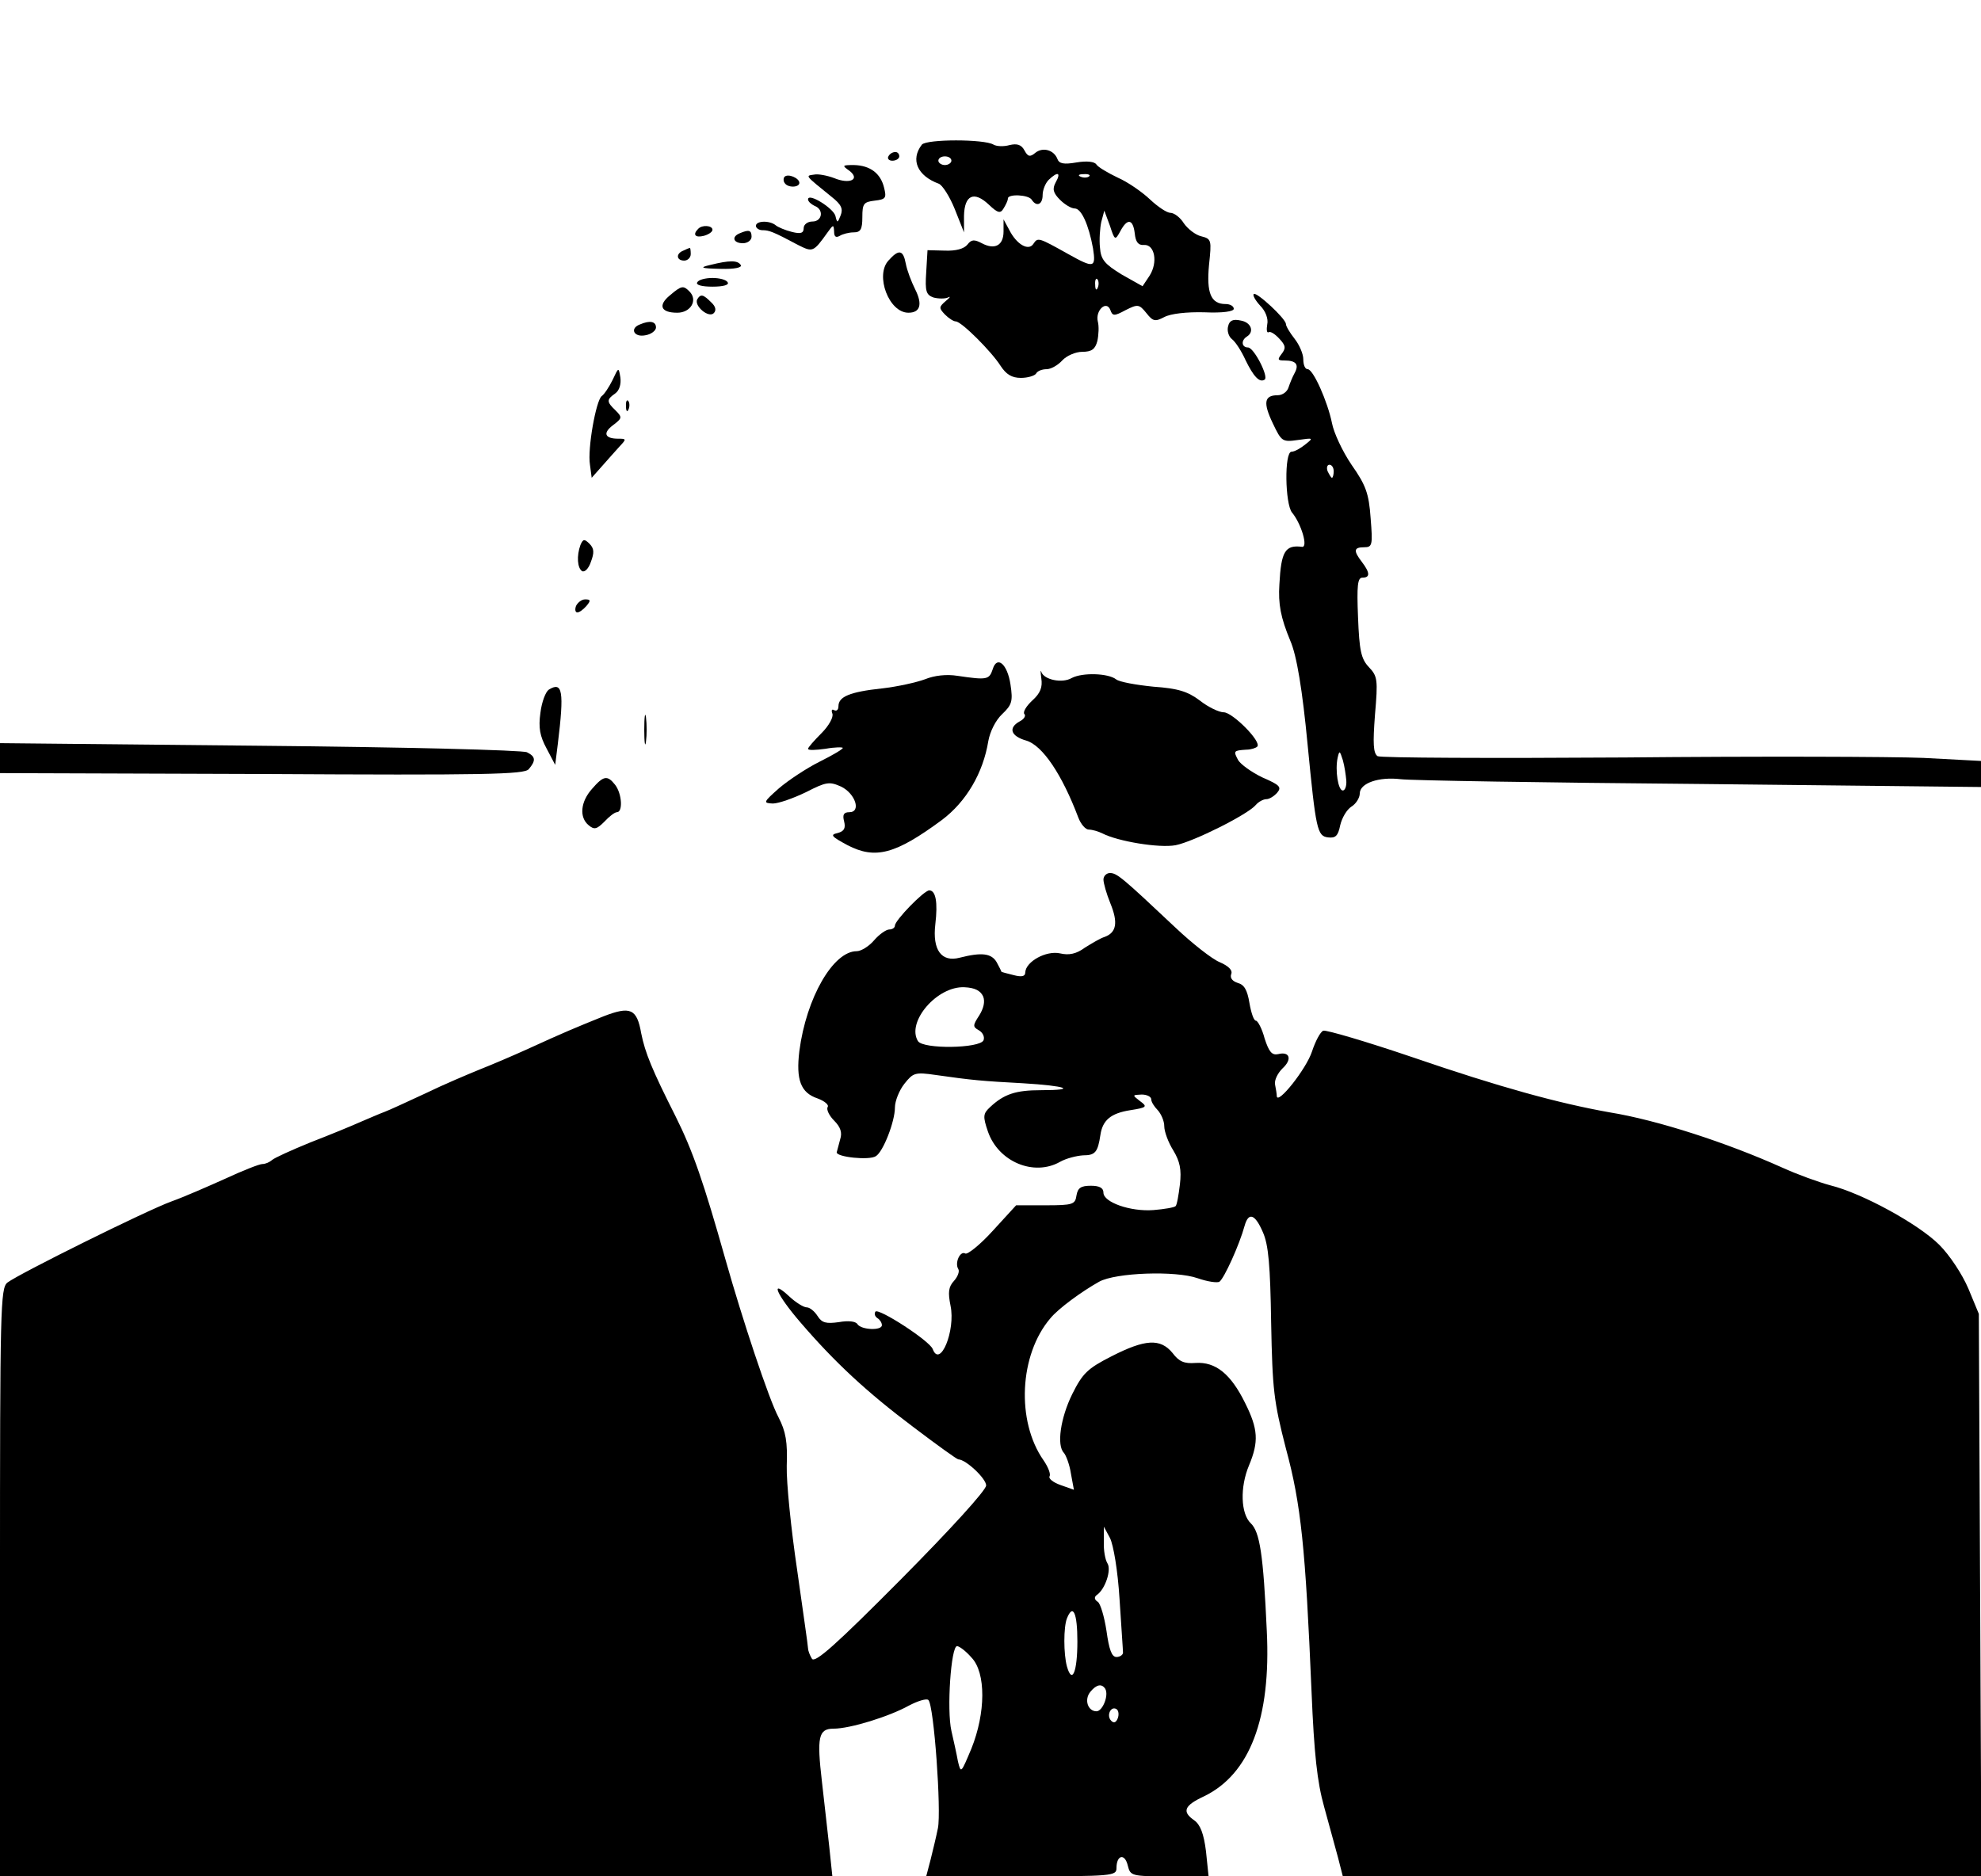 <?xml version="1.0" standalone="no"?>
<!DOCTYPE svg PUBLIC "-//W3C//DTD SVG 20010904//EN"
 "http://www.w3.org/TR/2001/REC-SVG-20010904/DTD/svg10.dtd">
<svg version="1.0" xmlns="http://www.w3.org/2000/svg"
 width="456pt" height="432pt" viewBox="0 0 456 432"
 preserveAspectRatio="xMidYMid meet">

<g transform="translate(0,432) scale(0.1,-0.1)"
fill="#000000" stroke="none">
<path d="M2122 3987 c-27 -35 -10 -72 39 -90 8 -3 25 -29 37 -59 l21 -53 0 38
c1 48 23 58 57 26 21 -20 27 -21 34 -9 5 8 10 18 10 23 0 11 48 9 55 -3 11
-17 25 -11 25 11 0 11 6 27 14 35 21 20 29 17 16 -6 -8 -15 -6 -24 10 -40 11
-11 26 -20 34 -20 15 0 32 -37 42 -92 7 -45 2 -46 -57 -13 -68 38 -70 39 -80
24 -11 -18 -39 -2 -56 32 l-13 24 0 -28 c0 -32 -20 -43 -50 -27 -17 9 -24 9
-33 -3 -8 -10 -27 -15 -52 -14 l-40 1 -3 -51 c-3 -44 0 -52 17 -58 12 -3 26
-3 33 0 7 4 5 0 -5 -8 -16 -14 -16 -16 -2 -31 9 -9 20 -16 25 -16 13 0 82 -69
103 -102 13 -20 26 -28 47 -28 16 0 32 5 35 10 3 6 14 10 24 10 10 0 26 9 36
20 10 11 31 20 46 20 22 0 30 6 35 25 3 14 4 34 1 45 -6 25 20 50 29 26 5 -14
9 -14 35 0 28 14 31 14 48 -7 15 -19 20 -20 41 -9 15 8 52 12 92 11 43 -2 68
2 68 8 0 6 -8 11 -19 11 -34 0 -44 26 -38 90 6 57 6 60 -18 66 -13 3 -31 17
-40 30 -8 13 -22 24 -31 24 -8 0 -29 14 -47 31 -18 17 -51 40 -74 50 -23 11
-45 24 -49 30 -4 7 -22 9 -46 5 -29 -5 -40 -3 -44 8 -8 21 -34 28 -51 14 -12
-10 -17 -9 -25 6 -7 13 -17 16 -34 12 -14 -4 -30 -3 -37 1 -21 13 -154 13
-165 0z m68 -37 c0 -5 -7 -10 -15 -10 -8 0 -15 5 -15 10 0 6 7 10 15 10 8 0
15 -4 15 -10z m317 -36 c-3 -3 -12 -4 -19 -1 -8 3 -5 6 6 6 11 1 17 -2 13 -5z
m72 -126 c16 30 29 28 33 -5 2 -20 8 -28 21 -27 25 2 33 -40 13 -71 l-16 -24
-48 27 c-39 24 -48 34 -50 62 -2 18 0 45 3 59 l7 26 13 -35 c11 -34 12 -34 24
-12z m-52 -130 c-3 -8 -6 -5 -6 6 -1 11 2 17 5 13 3 -3 4 -12 1 -19z"/>
<path d="M2045 3960 c-3 -5 1 -10 9 -10 9 0 16 5 16 10 0 6 -4 10 -9 10 -6 0
-13 -4 -16 -10z"/>
<path d="M1955 3927 c26 -20 1 -32 -35 -17 -16 6 -37 10 -46 8 -20 -3 -23 0
40 -51 23 -18 27 -28 21 -43 -7 -18 -8 -18 -12 -1 -5 18 -63 54 -63 38 0 -5 7
-11 15 -15 22 -8 18 -36 -5 -36 -11 0 -20 -7 -20 -15 0 -12 -7 -14 -27 -9 -16
4 -32 11 -37 15 -14 12 -46 11 -46 -1 0 -5 7 -10 15 -10 15 0 24 -3 82 -34 34
-17 35 -17 68 29 13 18 14 19 15 2 0 -12 4 -15 13 -10 6 4 21 8 32 8 16 0 20
7 20 35 0 31 3 35 28 38 26 3 28 6 22 30 -8 33 -32 51 -69 52 -28 0 -28 -1
-11 -13z"/>
<path d="M1806 3913 c-3 -3 -3 -10 0 -14 7 -12 34 -11 34 0 0 11 -26 22 -34
14z"/>
<path d="M1607 3793 c-13 -13 -7 -21 13 -16 11 3 20 9 20 14 0 10 -24 12 -33
2z"/>
<path d="M1703 3783 c-20 -8 -15 -23 7 -23 11 0 20 7 20 15 0 15 -6 17 -27 8z"/>
<path d="M1573 3743 c-18 -7 -16 -23 2 -23 8 0 15 7 15 15 0 8 -1 15 -2 14 -2
0 -9 -3 -15 -6z"/>
<path d="M2045 3720 c-31 -34 1 -120 46 -120 27 0 33 19 16 53 -9 18 -19 44
-22 60 -6 32 -16 34 -40 7z"/>
<path d="M1635 3710 c-26 -6 -22 -8 23 -9 33 -1 51 3 47 9 -7 11 -26 11 -70 0z"/>
<path d="M1605 3670 c-4 -6 10 -10 35 -10 25 0 39 4 35 10 -3 6 -19 10 -35 10
-16 0 -32 -4 -35 -10z"/>
<path d="M1542 3640 c-28 -23 -21 -40 17 -40 31 0 48 29 28 49 -14 14 -18 14
-45 -9z"/>
<path d="M2886 3643 c-3 -3 4 -15 15 -27 12 -12 19 -30 16 -43 -2 -12 -1 -20
3 -18 4 3 15 -4 25 -15 15 -16 15 -22 5 -35 -10 -13 -9 -15 7 -15 26 0 34 -9
23 -29 -5 -9 -11 -24 -14 -33 -3 -10 -14 -18 -25 -18 -31 0 -34 -17 -11 -65
20 -42 22 -43 58 -38 35 5 36 5 17 -10 -11 -9 -25 -17 -32 -17 -17 0 -15 -120
1 -140 21 -25 38 -81 23 -79 -39 5 -48 -11 -52 -86 -3 -46 3 -77 25 -130 15
-34 28 -114 40 -240 19 -195 22 -210 47 -213 17 -2 23 3 28 28 4 17 15 36 26
43 10 6 19 20 19 30 0 24 44 39 94 33 23 -3 332 -8 689 -11 l647 -7 0 30 0 30
-132 7 c-73 3 -383 4 -689 1 -305 -2 -561 -1 -568 3 -10 7 -11 29 -6 95 7 81
6 89 -14 110 -18 19 -22 38 -25 115 -3 73 -1 91 10 91 18 0 18 11 -1 36 -20
26 -19 34 5 34 19 0 20 5 15 67 -4 57 -11 76 -44 123 -21 31 -41 74 -45 96
-10 49 -43 124 -56 124 -6 0 -10 10 -10 23 0 12 -9 33 -20 47 -11 14 -20 29
-20 34 0 12 -68 75 -74 69z m184 -408 c0 -8 -2 -15 -4 -15 -2 0 -6 7 -10 15
-3 8 -1 15 4 15 6 0 10 -7 10 -15z m29 -712 c1 -13 -3 -23 -8 -23 -11 0 -18
47 -12 75 4 18 5 17 12 -5 4 -14 7 -35 8 -47z"/>
<path d="M1605 3631 c-8 -15 26 -44 38 -32 6 6 5 15 -6 25 -18 18 -24 20 -32
7z"/>
<path d="M2827 3569 c-3 -10 1 -24 9 -30 8 -6 22 -28 31 -48 18 -37 32 -53 44
-45 10 6 -24 73 -38 74 -15 0 -17 16 -3 25 18 11 10 33 -14 37 -18 4 -26 0
-29 -13z"/>
<path d="M1473 3573 c-24 -9 -14 -30 12 -25 14 2 25 11 25 18 0 14 -14 17 -37
7z"/>
<path d="M1410 3445 c-8 -16 -19 -33 -25 -37 -13 -10 -33 -121 -27 -158 l4
-30 24 27 c14 16 32 36 41 46 15 16 15 17 -4 17 -31 0 -36 13 -12 31 21 16 22
18 6 34 -21 20 -21 25 -1 39 10 7 14 22 12 37 -4 24 -4 24 -18 -6z"/>
<path d="M1441 3384 c0 -11 3 -14 6 -6 3 7 2 16 -1 19 -3 4 -6 -2 -5 -13z"/>
<path d="M1336 3065 c-9 -25 -7 -53 4 -60 6 -3 15 6 20 21 8 21 8 31 -3 42
-12 12 -15 11 -21 -3z"/>
<path d="M1326 2925 c-3 -8 -2 -15 3 -15 5 0 14 7 21 15 10 12 10 15 -3 15 -8
0 -17 -7 -21 -15z"/>
<path d="M2285 2779 c-8 -24 -13 -25 -81 -15 -25 4 -53 1 -75 -8 -19 -7 -63
-17 -99 -21 -74 -8 -100 -19 -100 -41 0 -8 -4 -12 -10 -9 -5 3 -7 0 -4 -8 3
-8 -8 -28 -25 -45 -17 -17 -31 -33 -31 -36 0 -4 18 -3 40 0 22 4 40 4 40 2 0
-3 -24 -17 -54 -32 -30 -15 -72 -43 -93 -61 -36 -32 -37 -34 -14 -35 13 0 47
12 76 26 47 24 54 25 81 13 33 -16 47 -59 19 -59 -13 0 -16 -6 -12 -21 4 -16
0 -23 -15 -27 -18 -4 -14 -8 23 -28 64 -33 110 -21 217 58 56 42 95 108 107
182 4 22 17 48 32 62 22 21 25 29 19 68 -7 47 -31 68 -41 35z"/>
<path d="M2397 2758 c3 -20 -2 -34 -21 -51 -14 -13 -22 -27 -18 -31 4 -4 -1
-12 -11 -17 -27 -15 -20 -34 15 -44 38 -11 83 -79 120 -177 6 -16 17 -28 24
-28 8 0 22 -4 32 -9 35 -18 130 -34 168 -27 41 8 167 71 185 93 6 7 17 13 24
13 7 0 18 7 25 15 11 13 5 18 -34 35 -25 12 -50 30 -56 40 -11 21 -11 22 19
24 11 0 22 4 25 7 11 11 -57 79 -77 79 -11 0 -36 12 -55 27 -28 21 -50 28
-107 32 -40 4 -79 11 -86 17 -18 14 -77 16 -102 3 -22 -13 -64 -4 -70 14 -2 6
-2 0 0 -15z"/>
<path d="M1263 2732 c-7 -5 -16 -28 -19 -53 -5 -35 -1 -54 14 -82 l20 -38 6
48 c15 122 11 145 -21 125z"/>
<path d="M1483 2640 c0 -30 2 -43 4 -27 2 15 2 39 0 55 -2 15 -4 2 -4 -28z"/>
<path d="M0 2575 l0 -35 603 -2 c514 -3 604 -1 614 11 17 20 16 29 -4 39 -10
5 -287 12 -615 15 l-598 6 0 -34z"/>
<path d="M1363 2504 c-27 -30 -30 -66 -8 -84 13 -11 19 -9 36 8 11 12 24 22
29 22 14 0 12 42 -4 63 -18 23 -27 21 -53 -9z"/>
<path d="M2540 2295 c0 -8 7 -33 16 -55 18 -44 14 -67 -13 -77 -10 -3 -30 -15
-46 -25 -19 -14 -36 -18 -57 -13 -32 7 -79 -19 -80 -44 0 -9 -8 -11 -27 -6
-16 4 -28 7 -28 8 0 1 -5 11 -11 22 -12 20 -34 23 -85 10 -42 -11 -63 18 -56
77 6 51 1 78 -14 78 -12 0 -79 -69 -79 -81 0 -5 -6 -9 -13 -9 -7 0 -23 -11
-35 -25 -12 -14 -30 -25 -40 -25 -54 0 -116 -107 -132 -230 -8 -66 3 -96 42
-109 16 -6 27 -15 23 -20 -3 -6 4 -20 15 -31 15 -15 19 -28 14 -43 -3 -12 -7
-26 -8 -30 -1 -11 75 -19 90 -9 17 10 44 80 44 112 0 15 10 40 22 55 20 25 24
27 72 20 84 -12 107 -14 200 -19 101 -6 128 -16 42 -16 -58 0 -85 -9 -117 -39
-16 -15 -17 -21 -5 -56 24 -70 106 -104 166 -70 14 8 38 14 53 15 28 0 34 7
40 47 5 34 24 50 69 57 38 6 40 8 22 21 -18 14 -18 14 4 15 12 0 22 -5 22 -11
0 -6 7 -17 15 -25 8 -9 15 -25 15 -37 0 -12 9 -37 21 -56 15 -25 19 -44 15
-78 -3 -25 -7 -48 -10 -50 -3 -3 -26 -7 -51 -9 -53 -4 -115 18 -115 40 0 11
-9 16 -29 16 -23 0 -30 -5 -33 -22 -3 -21 -8 -23 -71 -23 l-68 0 -54 -59 c-29
-32 -58 -55 -63 -52 -12 7 -25 -22 -16 -36 3 -5 -1 -17 -10 -27 -13 -14 -14
-27 -8 -57 12 -57 -24 -145 -41 -100 -7 19 -126 96 -132 86 -3 -5 -1 -11 5
-15 5 -3 10 -10 10 -16 0 -13 -47 -11 -56 2 -4 7 -21 9 -43 5 -29 -4 -39 -2
-49 14 -7 11 -18 20 -25 20 -7 0 -25 11 -40 25 -46 43 -30 5 25 -59 79 -92
153 -161 261 -242 54 -41 100 -74 103 -74 17 0 64 -44 64 -60 0 -11 -82 -101
-196 -216 -148 -149 -198 -194 -205 -183 -5 8 -9 19 -9 24 0 6 -12 87 -25 180
-14 94 -25 202 -24 240 2 55 -2 79 -19 112 -22 41 -83 225 -122 363 -50 177
-75 250 -115 330 -54 107 -70 146 -79 191 -10 57 -25 63 -87 39 -62 -25 -91
-37 -174 -75 -33 -15 -82 -36 -110 -47 -27 -11 -84 -35 -125 -55 -41 -19 -84
-39 -95 -43 -11 -4 -36 -15 -55 -23 -20 -9 -71 -30 -115 -47 -44 -18 -84 -36
-89 -41 -6 -5 -15 -9 -22 -9 -7 0 -45 -15 -86 -34 -40 -18 -95 -42 -123 -52
-58 -21 -352 -167 -378 -187 -16 -13 -17 -58 -17 -691 l0 -676 958 0 958 0 -7
67 c-4 38 -12 105 -17 151 -12 103 -8 122 27 122 38 0 128 28 173 53 21 11 41
17 45 13 13 -12 30 -256 22 -295 -4 -20 -12 -53 -17 -73 l-10 -38 219 0 c210
0 219 1 219 19 0 30 19 35 26 6 6 -24 8 -25 96 -25 l90 0 -6 58 c-5 40 -13 61
-27 71 -29 20 -23 34 22 55 106 51 155 180 145 381 -8 176 -16 228 -37 248
-23 22 -25 83 -4 133 23 55 21 84 -9 144 -33 67 -68 95 -114 92 -26 -2 -38 3
-53 23 -28 34 -63 32 -141 -8 -55 -28 -66 -39 -90 -87 -27 -55 -36 -118 -19
-135 5 -6 13 -27 16 -47 l7 -38 -31 11 c-17 6 -28 15 -25 20 3 5 -3 21 -14 37
-63 90 -56 243 16 327 18 22 71 61 112 84 38 21 176 26 227 8 23 -8 45 -11 50
-8 11 8 46 85 58 129 9 32 24 27 42 -15 13 -29 17 -77 19 -208 3 -155 6 -181
34 -290 35 -129 45 -229 59 -560 6 -144 13 -208 29 -265 11 -41 26 -94 32
-117 l11 -43 735 0 735 0 -3 648 -3 647 -24 58 c-14 33 -43 77 -67 101 -48 48
-178 119 -251 137 -26 7 -76 25 -111 41 -127 57 -286 109 -397 127 -118 21
-253 58 -454 127 -106 36 -198 63 -205 61 -7 -3 -18 -24 -26 -48 -13 -40 -79
-123 -81 -103 0 5 -2 17 -4 27 -2 10 6 26 17 37 23 21 17 40 -10 33 -14 -3
-21 5 -31 36 -6 23 -16 41 -20 41 -5 0 -11 18 -15 41 -5 30 -12 42 -27 46 -12
4 -18 11 -15 20 4 9 -6 19 -27 28 -17 7 -63 43 -102 80 -121 114 -134 125
-150 125 -8 0 -15 -7 -15 -15z m-277 -269 c5 -12 1 -28 -9 -44 -15 -23 -15
-26 -1 -34 9 -5 14 -15 11 -23 -8 -19 -139 -21 -151 -2 -27 44 44 127 107 124
24 -1 37 -8 43 -21z m314 -1387 c4 -63 8 -118 8 -124 0 -5 -7 -10 -15 -10 -11
0 -17 17 -23 60 -5 33 -14 63 -20 67 -8 5 -9 11 -2 16 19 13 34 58 24 73 -5 8
-9 30 -8 49 l0 35 14 -26 c8 -16 18 -75 22 -140z m-97 -98 c0 -70 -12 -100
-24 -58 -8 29 -8 91 0 111 14 35 24 12 24 -53z m-244 -37 c34 -35 33 -128 0
-210 -24 -57 -24 -58 -31 -29 -3 17 -10 48 -15 70 -11 48 -1 195 13 195 5 0
20 -11 33 -26z m308 -72 c9 -15 -6 -52 -20 -52 -20 0 -29 27 -14 45 14 17 26
19 34 7z m29 -68 c-4 -10 -9 -12 -15 -6 -12 12 -1 35 12 27 5 -3 6 -13 3 -21z"/>
</g>
</svg>
